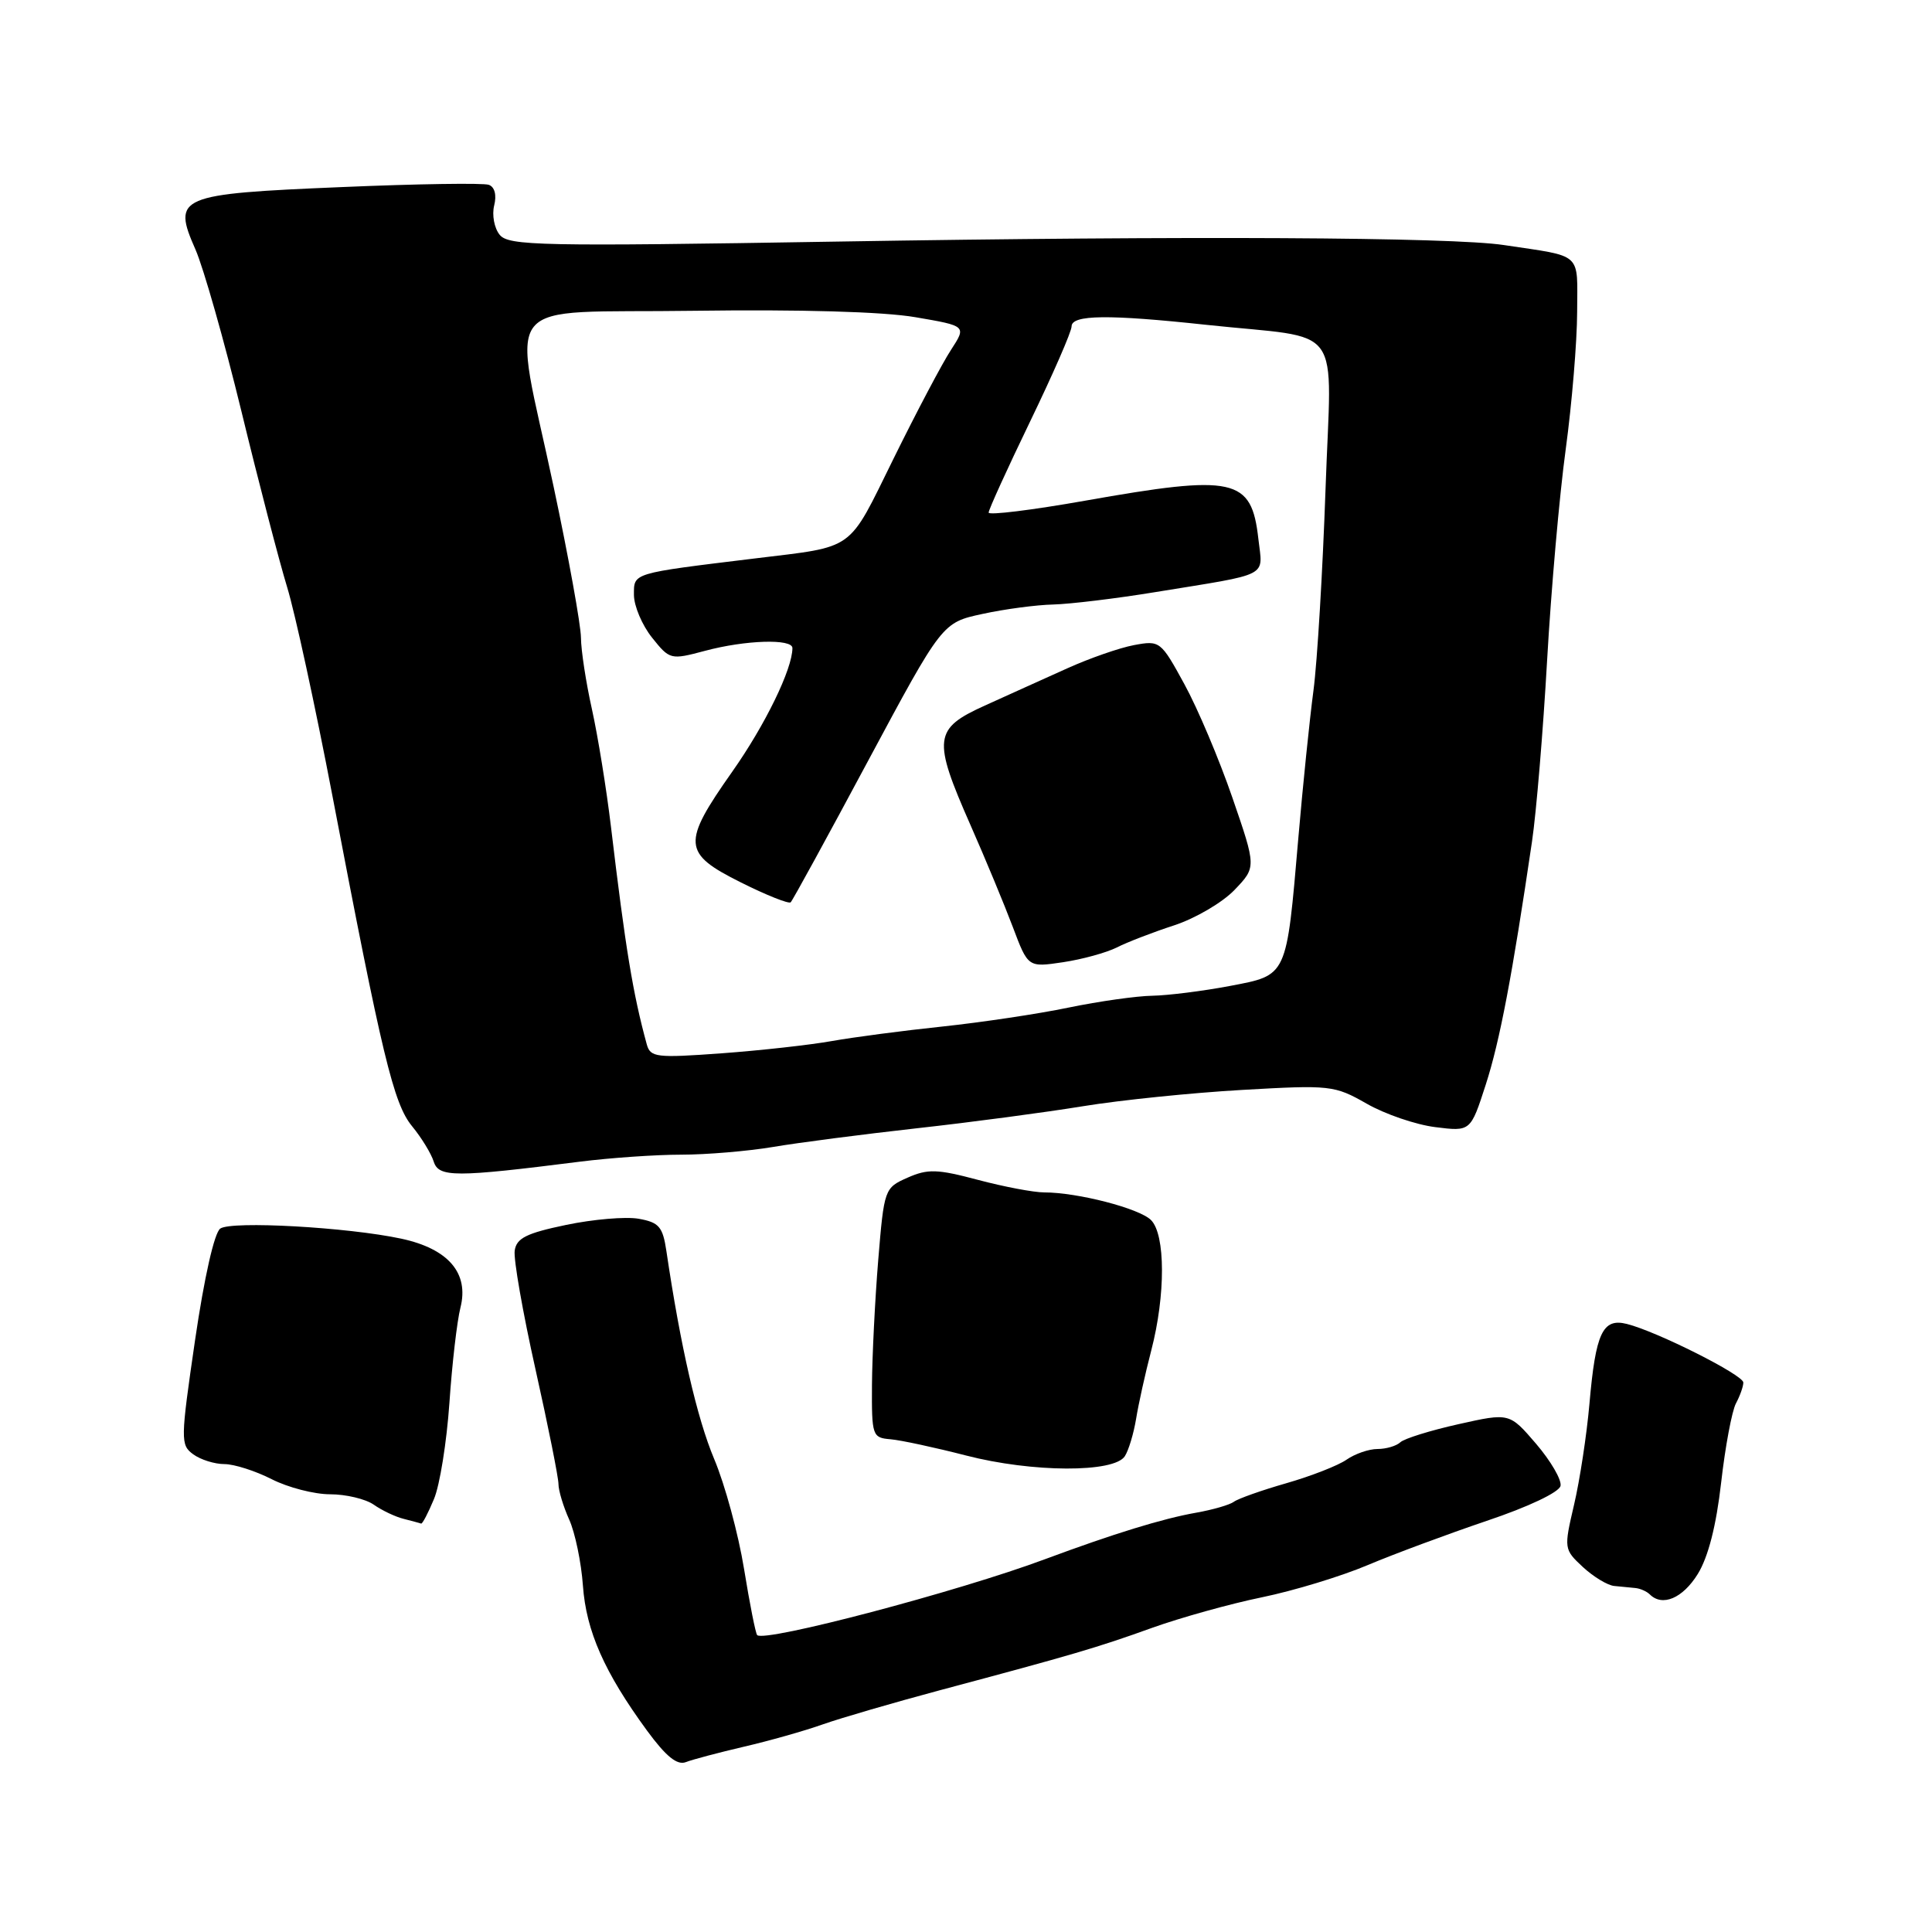 <?xml version="1.0" encoding="UTF-8" standalone="no"?>
<!DOCTYPE svg PUBLIC "-//W3C//DTD SVG 1.1//EN" "http://www.w3.org/Graphics/SVG/1.1/DTD/svg11.dtd" >
<svg xmlns="http://www.w3.org/2000/svg" xmlns:xlink="http://www.w3.org/1999/xlink" version="1.1" viewBox="0 0 256 256">
 <g >
 <path fill="currentColor"
d=" M 98.56 231.45 C 101.90 230.68 106.60 229.35 109.02 228.49 C 111.43 227.64 118.38 225.62 124.45 223.99 C 142.13 219.27 145.41 218.31 152.65 215.70 C 156.42 214.35 162.97 212.52 167.21 211.65 C 171.44 210.78 177.74 208.86 181.21 207.39 C 184.67 205.93 191.78 203.29 197.00 201.52 C 202.54 199.66 206.62 197.72 206.78 196.88 C 206.94 196.08 205.48 193.58 203.54 191.31 C 200.01 187.20 200.01 187.20 193.26 188.71 C 189.54 189.54 186.07 190.62 185.55 191.11 C 185.03 191.60 183.67 192.00 182.52 192.00 C 181.38 192.00 179.54 192.64 178.43 193.41 C 177.32 194.19 173.73 195.59 170.46 196.53 C 167.18 197.47 164.05 198.58 163.50 198.99 C 162.95 199.40 160.70 200.05 158.50 200.44 C 154.06 201.22 147.57 203.22 138.50 206.59 C 126.98 210.89 101.32 217.65 100.33 216.66 C 100.12 216.45 99.34 212.50 98.59 207.89 C 97.84 203.27 96.06 196.71 94.63 193.32 C 92.36 187.92 90.17 178.39 88.30 165.77 C 87.82 162.54 87.32 161.97 84.62 161.49 C 82.90 161.19 78.58 161.56 75.00 162.31 C 69.76 163.40 68.44 164.06 68.20 165.71 C 68.03 166.84 69.27 173.91 70.95 181.42 C 72.63 188.93 74.00 195.78 74.00 196.64 C 74.00 197.50 74.64 199.62 75.42 201.35 C 76.20 203.08 77.02 207.02 77.24 210.10 C 77.67 216.13 80.09 221.60 85.73 229.31 C 88.24 232.73 89.72 233.94 90.88 233.49 C 91.77 233.14 95.23 232.23 98.56 231.45 Z  M 224.96 208.57 C 226.35 206.32 227.41 202.17 228.06 196.46 C 228.60 191.69 229.49 186.96 230.02 185.96 C 230.56 184.95 231.00 183.71 231.00 183.19 C 231.00 182.19 219.56 176.43 215.57 175.43 C 212.36 174.62 211.43 176.60 210.61 186.00 C 210.25 190.12 209.33 196.15 208.57 199.39 C 207.21 205.21 207.23 205.30 209.74 207.64 C 211.15 208.94 213.01 210.07 213.90 210.15 C 214.78 210.24 216.03 210.35 216.68 210.42 C 217.33 210.48 218.19 210.86 218.60 211.26 C 220.27 212.93 222.96 211.79 224.96 208.57 Z  M 57.50 198.64 C 58.28 196.80 59.19 191.06 59.55 185.89 C 59.90 180.73 60.56 175.05 61.01 173.27 C 62.17 168.69 59.41 165.47 53.17 164.13 C 46.07 162.61 30.70 161.75 29.19 162.79 C 28.40 163.33 27.06 169.29 25.85 177.55 C 23.92 190.80 23.90 191.46 25.60 192.70 C 26.58 193.42 28.44 194.00 29.73 194.00 C 31.02 194.00 33.84 194.90 36.00 196.00 C 38.16 197.10 41.64 198.00 43.74 198.00 C 45.84 198.00 48.44 198.62 49.53 199.38 C 50.61 200.14 52.40 200.99 53.50 201.26 C 54.60 201.54 55.64 201.82 55.80 201.88 C 55.97 201.95 56.73 200.49 57.50 198.64 Z  M 149.05 192.95 C 149.56 192.15 150.22 189.93 150.54 188.00 C 150.85 186.07 151.75 182.00 152.55 178.93 C 154.45 171.63 154.44 163.58 152.51 161.66 C 150.97 160.12 142.79 158.00 138.36 158.00 C 136.97 158.00 133.02 157.25 129.59 156.34 C 124.19 154.90 122.94 154.86 120.25 156.05 C 117.20 157.40 117.15 157.54 116.37 166.96 C 115.94 172.21 115.57 179.65 115.54 183.50 C 115.50 190.26 115.59 190.51 118.00 190.71 C 119.38 190.83 123.88 191.80 128.00 192.86 C 136.78 195.13 147.64 195.17 149.05 192.95 Z  M 76.82 153.93 C 80.85 153.42 86.89 153.00 90.24 153.00 C 93.59 153.00 99.07 152.54 102.42 151.98 C 105.76 151.41 114.35 150.30 121.50 149.50 C 128.65 148.71 138.55 147.39 143.50 146.58 C 148.45 145.77 157.94 144.80 164.59 144.42 C 176.29 143.75 176.82 143.81 181.09 146.24 C 183.51 147.63 187.61 149.03 190.18 149.35 C 194.86 149.94 194.86 149.94 196.87 143.72 C 198.73 137.97 200.39 129.23 203.00 111.50 C 203.57 107.65 204.47 96.85 205.00 87.50 C 205.53 78.15 206.64 65.55 207.47 59.50 C 208.29 53.45 208.97 45.27 208.98 41.33 C 209.00 33.30 209.84 34.06 199.27 32.47 C 192.34 31.42 157.27 31.24 111.00 32.01 C 71.63 32.66 67.38 32.57 66.21 31.11 C 65.49 30.23 65.17 28.48 65.48 27.23 C 65.83 25.85 65.55 24.77 64.77 24.49 C 64.07 24.23 55.29 24.36 45.26 24.79 C 23.56 25.70 22.80 26.02 25.90 33.06 C 26.97 35.50 29.71 45.15 31.99 54.50 C 34.26 63.85 36.99 74.34 38.05 77.81 C 39.11 81.28 41.79 93.66 44.02 105.31 C 50.65 140.03 52.15 146.25 54.61 149.24 C 55.85 150.75 57.14 152.86 57.47 153.92 C 58.14 156.02 60.30 156.02 76.82 153.93 Z  M 85.70 138.38 C 83.87 131.70 82.88 125.69 80.95 109.50 C 80.36 104.55 79.23 97.58 78.44 94.00 C 77.64 90.42 76.99 86.15 76.98 84.50 C 76.97 82.85 75.35 73.85 73.36 64.50 C 67.89 38.68 65.59 41.56 92.00 41.18 C 106.05 40.99 117.05 41.30 121.29 42.03 C 128.07 43.19 128.07 43.19 126.02 46.35 C 124.88 48.08 121.46 54.56 118.41 60.75 C 112.26 73.22 113.47 72.35 100.00 74.00 C 83.60 76.00 84.00 75.88 84.00 78.84 C 84.01 80.30 85.08 82.84 86.40 84.49 C 88.75 87.43 88.86 87.45 93.41 86.24 C 98.77 84.80 105.00 84.61 105.00 85.87 C 105.00 88.65 101.39 96.06 97.02 102.26 C 90.33 111.76 90.43 113.06 98.16 116.92 C 101.55 118.62 104.53 119.80 104.77 119.56 C 105.02 119.32 109.64 110.88 115.03 100.81 C 124.85 82.50 124.85 82.50 130.18 81.35 C 133.10 80.71 137.33 80.15 139.57 80.10 C 141.81 80.04 147.89 79.31 153.07 78.46 C 168.53 75.94 167.32 76.57 166.74 71.40 C 165.83 63.32 163.61 62.83 143.75 66.35 C 136.74 67.59 131.00 68.30 131.00 67.92 C 131.00 67.54 133.47 62.11 136.49 55.86 C 139.51 49.61 141.99 43.94 141.99 43.25 C 142.00 41.70 146.84 41.64 159.83 43.04 C 178.39 45.03 176.41 42.30 175.64 64.82 C 175.26 75.65 174.55 87.65 174.04 91.50 C 173.53 95.35 172.63 104.12 172.04 111.00 C 170.44 129.59 170.63 129.18 162.94 130.65 C 159.40 131.32 154.79 131.90 152.71 131.94 C 150.62 131.97 145.62 132.68 141.59 133.51 C 137.56 134.35 130.04 135.47 124.88 136.02 C 119.72 136.56 113.14 137.43 110.25 137.94 C 107.36 138.46 100.78 139.19 95.61 139.57 C 86.95 140.20 86.18 140.11 85.70 138.38 Z  M 147.99 125.54 C 149.37 124.84 152.79 123.52 155.59 122.61 C 158.39 121.69 161.98 119.59 163.58 117.92 C 166.47 114.90 166.47 114.90 163.30 105.70 C 161.56 100.64 158.70 93.87 156.94 90.66 C 153.81 84.93 153.69 84.84 150.26 85.48 C 148.34 85.84 144.35 87.23 141.39 88.57 C 138.42 89.90 133.53 92.12 130.50 93.49 C 123.71 96.56 123.55 97.88 128.60 109.34 C 130.58 113.83 133.10 119.91 134.21 122.85 C 136.22 128.19 136.22 128.19 140.85 127.50 C 143.39 127.12 146.60 126.24 147.99 125.54 Z "/>
</g>
</svg>